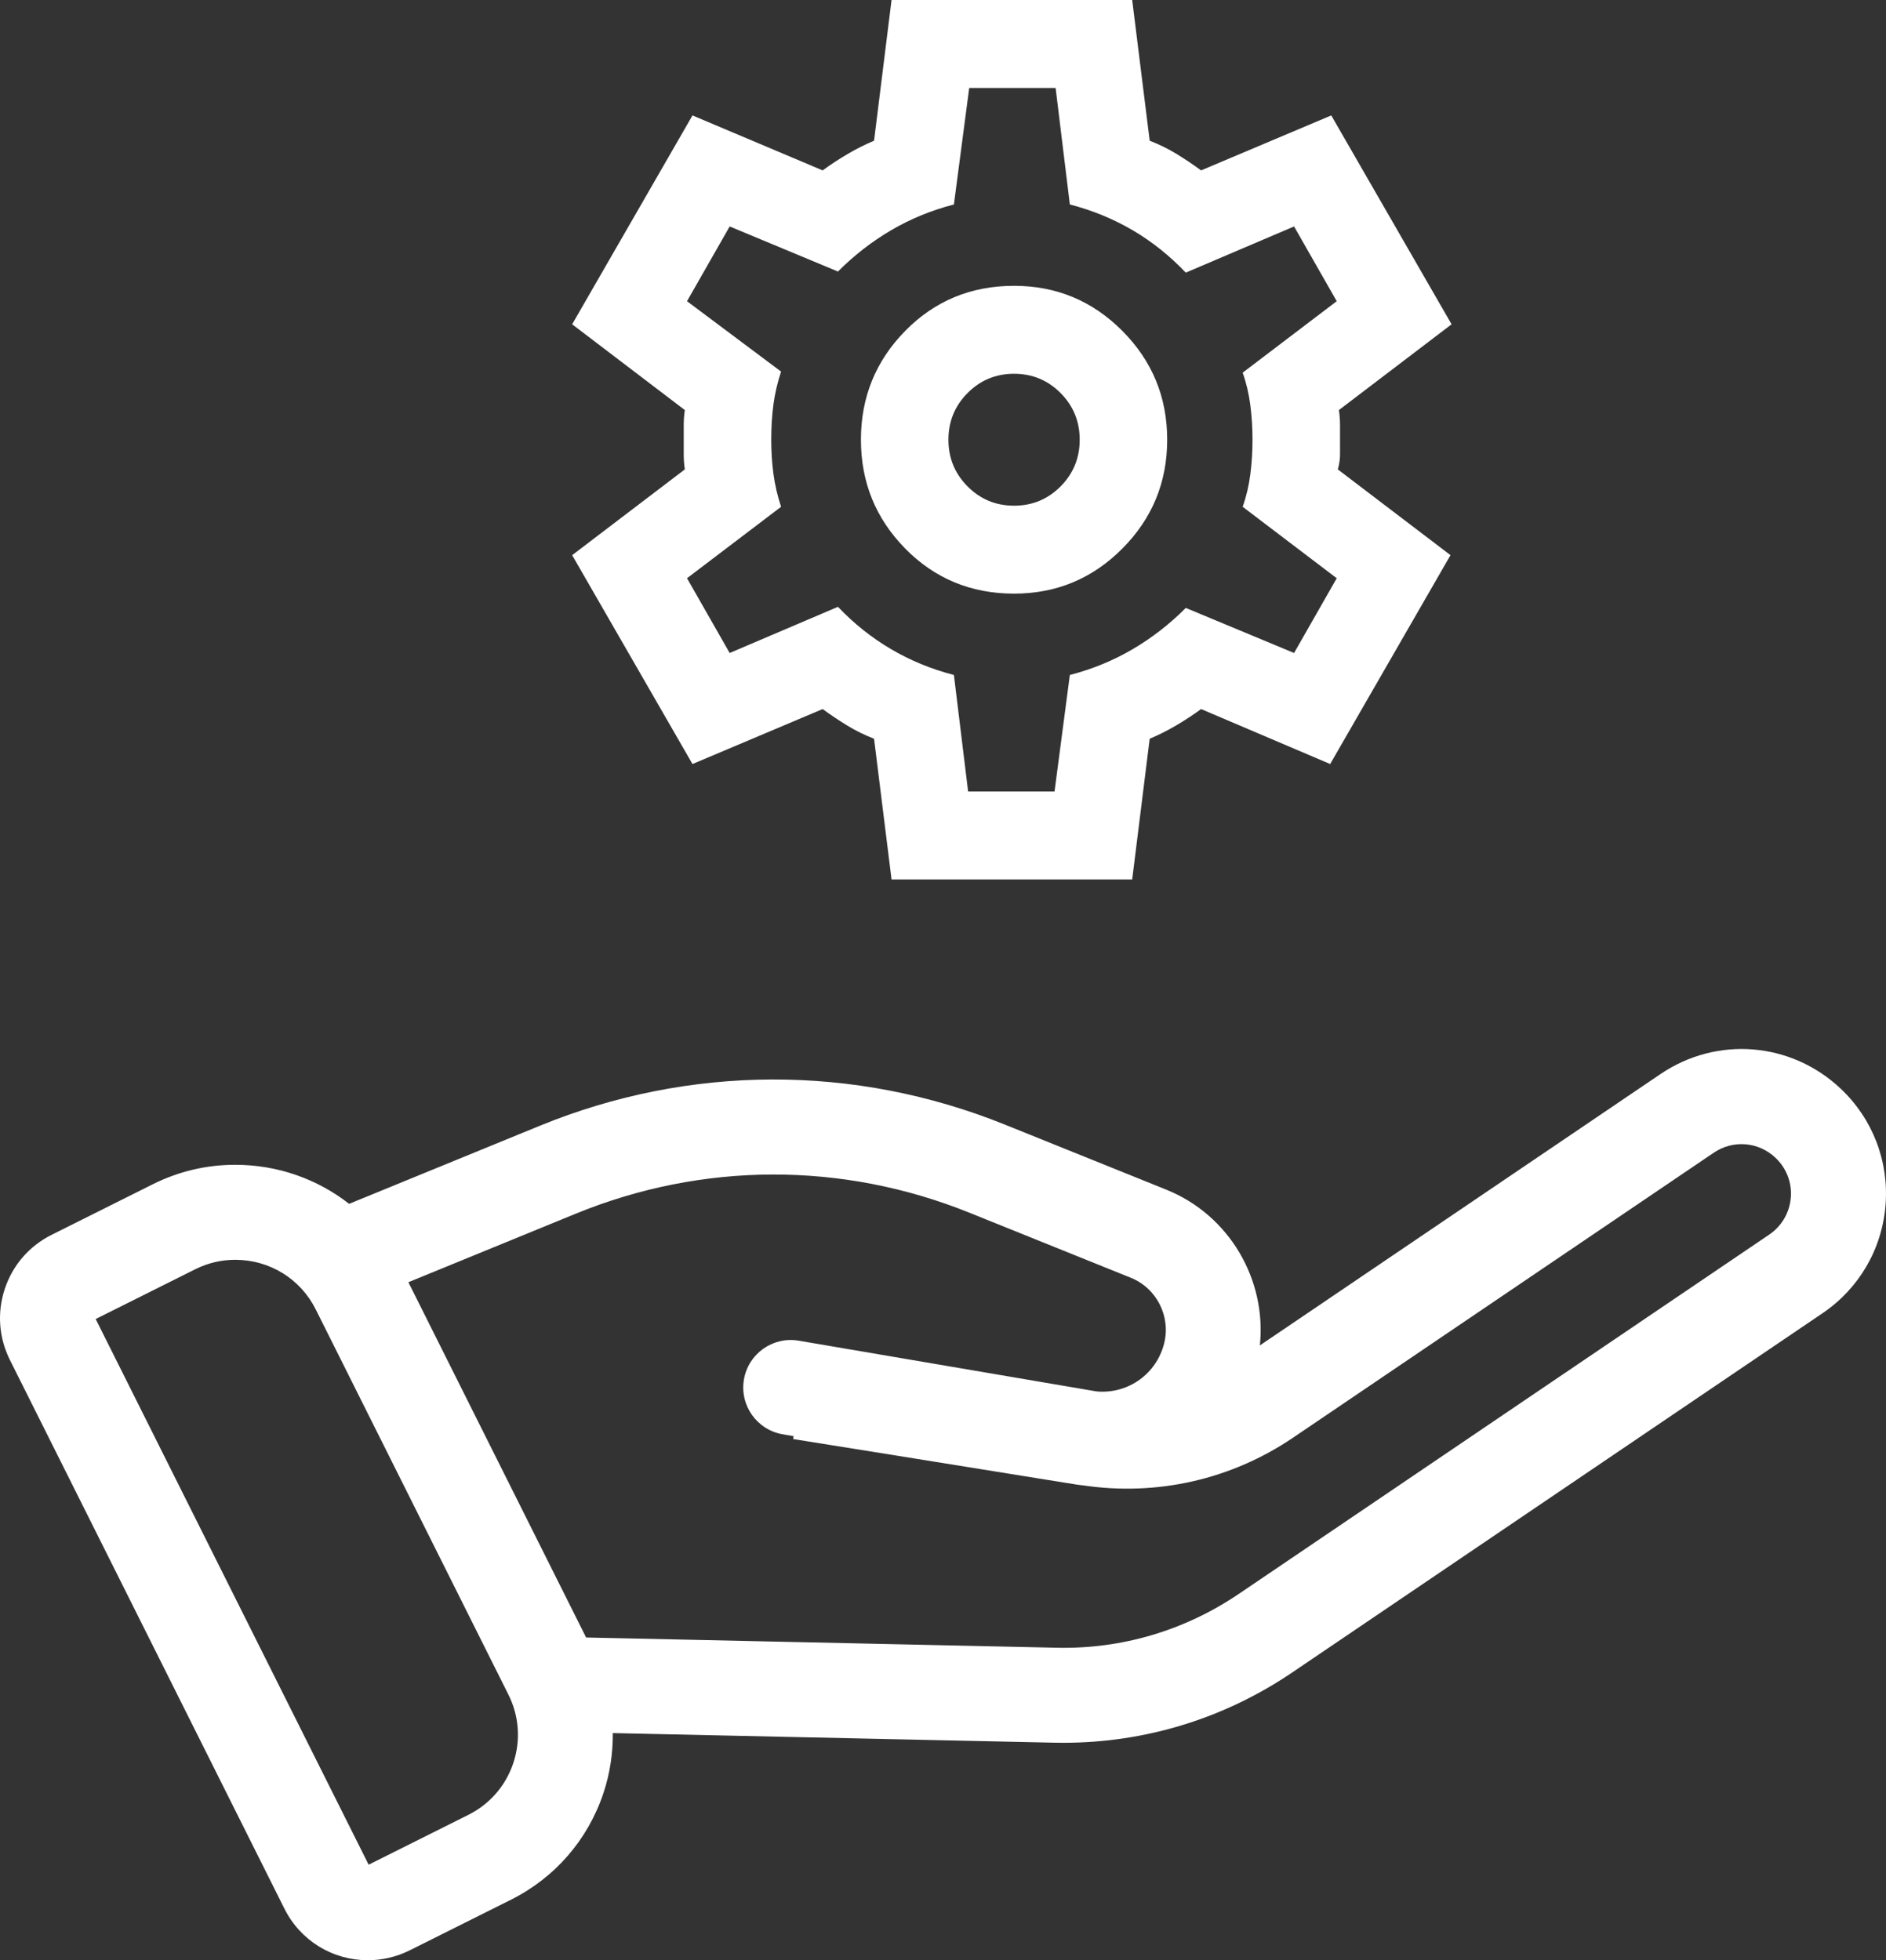 <svg width="178" height="185" viewBox="0 0 178 185" fill="none" xmlns="http://www.w3.org/2000/svg">
<rect x="0" y="0" width="178" height="185" fill="#333333" stroke="none"/>
<path d="M173.723 102.745C169.035 98.321 162.036 97.757 156.709 101.371L118.905 126.977C119.553 120.756 116.019 114.671 110.072 112.275L94.83 106.132C80.655 100.419 65.062 100.463 50.925 106.255L32.95 113.614C29.944 111.267 26.196 109.929 22.199 109.929C19.482 109.929 16.864 110.547 14.42 111.766L4.873 116.538C2.769 117.587 1.2 119.395 0.456 121.626C-0.287 123.854 -0.117 126.239 0.934 128.344L26.846 180.14C28.348 183.139 31.366 185 34.721 185C36.072 185 37.428 184.682 38.655 184.072L48.203 179.3C52.373 177.218 55.48 173.639 56.953 169.224C57.571 167.37 57.851 165.462 57.835 163.562L99.498 164.469C99.782 164.475 100.066 164.478 100.35 164.478C108.082 164.478 115.539 162.191 121.964 157.839L172.012 123.937C175.454 121.605 177.62 117.894 177.955 113.751C178.288 109.608 176.746 105.596 173.724 102.745L173.723 102.745ZM48.446 166.39C47.731 168.535 46.221 170.271 44.193 171.284L34.793 175.984L9.03 124.485L18.427 119.788C19.614 119.195 20.883 118.895 22.199 118.895C25.441 118.895 28.354 120.688 29.797 123.574L47.98 159.925C48.996 161.949 49.16 164.245 48.446 166.39L48.446 166.39ZM169.015 113.028C168.9 114.446 168.158 115.716 166.98 116.516L116.932 150.417C111.82 153.88 105.872 155.655 99.692 155.506L55.316 154.541L38.543 121.011L54.325 114.55C66.288 109.649 79.483 109.613 91.478 114.446L106.721 120.589C109.168 121.574 110.52 124.244 109.867 126.804C109.14 129.652 106.532 131.514 103.652 131.33C103.571 131.318 103.489 131.317 103.409 131.303L75.385 126.529C72.943 126.112 70.627 127.754 70.212 130.194C69.795 132.633 71.437 134.949 73.878 135.364L74.9 135.538L74.856 135.812C74.857 135.812 90.882 138.371 101.622 140.111C101.833 140.145 102.04 140.163 102.249 140.188C109.2 141.219 116.211 139.631 122.033 135.687L161.743 108.79C163.566 107.554 165.962 107.747 167.566 109.263C168.603 110.238 169.131 111.611 169.017 113.028L169.015 113.028Z" fill="white"/>
<path d="M84.144 83L82.493 69.72C81.598 69.374 80.755 68.959 79.965 68.475C79.172 67.991 78.398 67.472 77.641 66.919L65.356 72.106L54 52.394L64.633 44.301C64.564 43.817 64.53 43.349 64.53 42.899V40.097C64.53 39.649 64.564 39.183 64.633 38.699L54 30.606L65.356 10.894L77.641 16.081C78.398 15.528 79.189 15.009 80.015 14.525C80.841 14.041 81.667 13.626 82.493 13.28L84.144 0H106.856L108.507 13.28C109.402 13.626 110.246 14.041 111.039 14.525C111.829 15.009 112.602 15.528 113.359 16.081L125.644 10.894L137 30.606L126.367 38.699C126.436 39.183 126.47 39.649 126.47 40.097V42.899C126.47 43.349 126.401 43.817 126.264 44.301L136.897 52.394L125.541 72.106L113.359 66.919C112.602 67.472 111.811 67.991 110.985 68.475C110.159 68.959 109.333 69.374 108.507 69.72L106.856 83H84.144ZM95.707 56.025C99.698 56.025 103.105 54.607 105.927 51.771C108.748 48.935 110.159 45.512 110.159 41.5C110.159 37.488 108.748 34.065 105.927 31.229C103.105 28.393 99.698 26.975 95.707 26.975C91.646 26.975 88.221 28.393 85.433 31.229C82.647 34.065 81.254 37.488 81.254 41.5C81.254 45.512 82.647 48.935 85.433 51.771C88.221 54.607 91.646 56.025 95.707 56.025ZM95.707 47.725C93.986 47.725 92.524 47.119 91.321 45.907C90.115 44.698 89.512 43.229 89.512 41.5C89.512 39.771 90.115 38.302 91.321 37.093C92.524 35.881 93.986 35.275 95.707 35.275C97.427 35.275 98.89 35.881 100.096 37.093C101.299 38.302 101.901 39.771 101.901 41.5C101.901 43.229 101.299 44.698 100.096 45.907C98.89 47.119 97.427 47.725 95.707 47.725ZM91.371 74.7H99.526L100.971 63.703C103.105 63.149 105.084 62.336 106.909 61.262C108.732 60.192 110.4 58.895 111.914 57.374L122.134 61.627L126.16 54.572L117.282 47.829C117.626 46.86 117.867 45.84 118.005 44.766C118.143 43.695 118.211 42.607 118.211 41.5C118.211 40.393 118.143 39.303 118.005 38.23C117.867 37.159 117.626 36.14 117.282 35.171L126.16 28.427L122.134 21.372L111.914 25.73C110.4 24.139 108.732 22.807 106.909 21.734C105.084 20.663 103.105 19.851 100.971 19.297L99.629 8.3H91.474L90.029 19.297C87.895 19.851 85.917 20.663 84.095 21.734C82.27 22.807 80.6 24.105 79.086 25.626L68.866 21.372L64.84 28.427L73.718 35.068C73.374 36.105 73.133 37.142 72.995 38.18C72.857 39.218 72.789 40.324 72.789 41.5C72.789 42.607 72.857 43.679 72.995 44.716C73.133 45.754 73.374 46.791 73.718 47.829L64.84 54.572L68.866 61.627L79.086 57.27C80.6 58.861 82.27 60.192 84.095 61.262C85.917 62.336 87.895 63.149 90.029 63.703L91.371 74.7Z" fill="white"/>
</svg>
